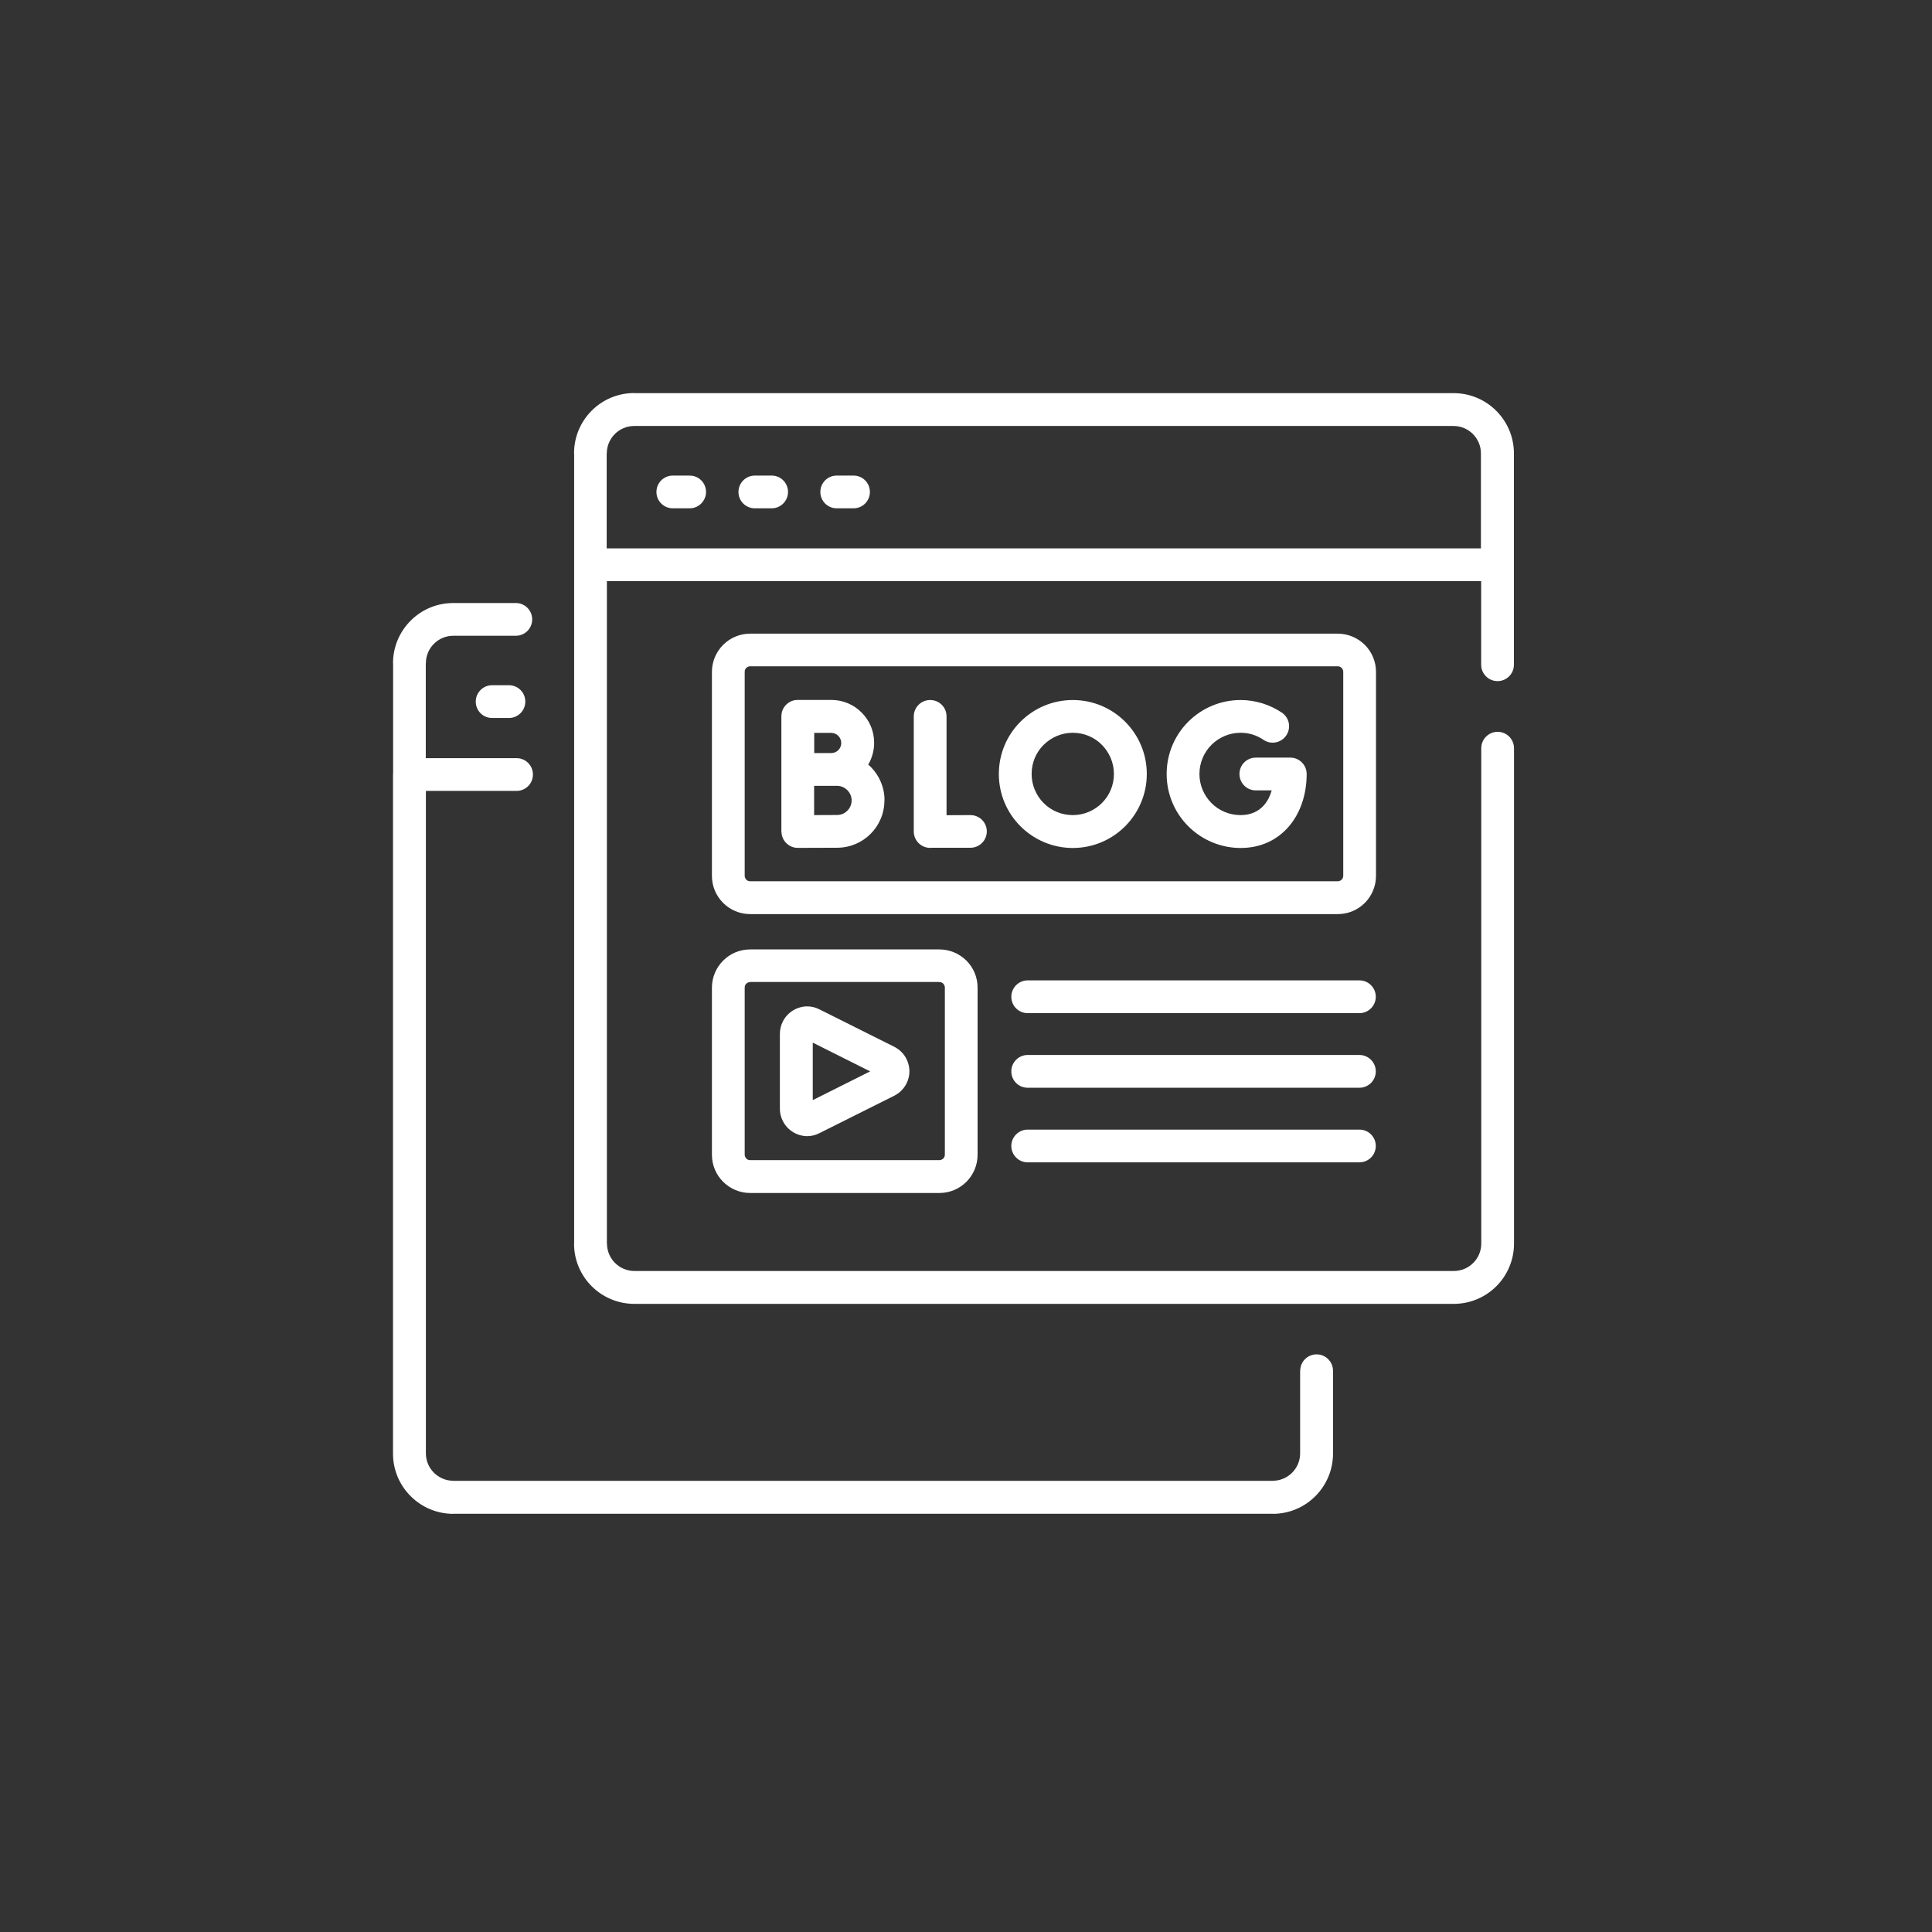 <svg width="57" height="57" viewBox="0 0 57 57" fill="none" xmlns="http://www.w3.org/2000/svg">
<rect x="0" y="0" width="57" height="57" fill="#333333" stroke="none"/>
<g clip-path="url(#clip0_4315_1480)">
<path d="M38.361 40.441C38.361 40.173 38.576 39.958 38.844 39.958C39.112 39.958 39.328 40.176 39.328 40.441V42.886C39.328 43.375 39.128 43.821 38.807 44.142C38.486 44.463 38.043 44.663 37.55 44.663V44.66H13.372V44.663C12.883 44.663 12.437 44.463 12.116 44.142C11.794 43.821 11.595 43.378 11.595 42.886V22.854C11.595 22.838 11.595 22.826 11.598 22.81V19.568H11.595C11.595 19.078 11.794 18.633 12.116 18.311C12.437 17.99 12.88 17.791 13.372 17.791H15.218C15.486 17.791 15.701 18.006 15.701 18.274C15.701 18.542 15.486 18.757 15.218 18.757H13.372C13.151 18.757 12.948 18.848 12.802 18.994C12.655 19.141 12.565 19.343 12.565 19.565H12.562V22.368H15.24C15.508 22.368 15.723 22.583 15.723 22.851C15.723 23.119 15.508 23.334 15.24 23.334H12.565V42.879C12.565 43.101 12.655 43.303 12.802 43.45C12.948 43.596 13.151 43.687 13.372 43.687V43.69H37.55V43.687C37.775 43.687 37.974 43.596 38.121 43.45C38.267 43.303 38.358 43.101 38.358 42.879V40.435L38.361 40.441ZM30.32 34.293C30.052 34.293 29.837 34.075 29.837 33.81C29.837 33.542 30.055 33.327 30.32 33.327H40.107C40.375 33.327 40.59 33.542 40.59 33.81C40.59 34.078 40.372 34.293 40.107 34.293H30.32ZM30.32 32.092C30.052 32.092 29.837 31.877 29.837 31.609C29.837 31.34 30.055 31.125 30.32 31.125H40.107C40.375 31.125 40.59 31.344 40.59 31.609C40.59 31.877 40.372 32.092 40.107 32.092H30.32ZM30.32 29.891C30.052 29.891 29.837 29.676 29.837 29.407C29.837 29.139 30.055 28.924 30.32 28.924H40.107C40.375 28.924 40.59 29.142 40.59 29.407C40.59 29.676 40.372 29.891 40.107 29.891H30.32ZM23.009 32.715V30.499C23.009 30.371 23.04 30.249 23.096 30.137C23.165 30 23.268 29.891 23.393 29.813C23.52 29.735 23.667 29.691 23.817 29.691C23.935 29.691 24.057 29.719 24.175 29.779L26.386 30.885C26.551 30.97 26.672 31.097 26.744 31.244C26.8 31.356 26.831 31.481 26.831 31.605C26.831 31.727 26.803 31.852 26.744 31.967C26.669 32.114 26.551 32.242 26.386 32.326L24.175 33.432C24.057 33.492 23.932 33.52 23.817 33.52C23.667 33.52 23.52 33.476 23.393 33.398C23.268 33.32 23.165 33.211 23.096 33.074C23.04 32.965 23.009 32.843 23.009 32.712V32.715ZM23.979 30.758V32.457L25.672 31.609L23.979 30.761V30.758ZM33.834 22.835C33.834 23.437 33.588 23.983 33.195 24.378C32.799 24.774 32.253 25.018 31.651 25.018C31.05 25.018 30.501 24.771 30.108 24.378C29.712 23.983 29.469 23.437 29.469 22.835C29.469 22.233 29.712 21.685 30.108 21.292C30.504 20.896 31.05 20.653 31.651 20.653C32.253 20.653 32.799 20.896 33.195 21.292C33.591 21.688 33.834 22.233 33.834 22.835ZM32.509 23.693C32.73 23.474 32.864 23.169 32.864 22.835C32.864 22.498 32.727 22.196 32.509 21.975C32.291 21.753 31.985 21.619 31.651 21.619C31.315 21.619 31.012 21.756 30.791 21.975C30.57 22.193 30.436 22.498 30.436 22.835C30.436 23.169 30.573 23.474 30.791 23.693C31.009 23.914 31.315 24.048 31.651 24.048C31.985 24.048 32.291 23.911 32.509 23.693ZM37.819 21.024C38.04 21.174 38.099 21.476 37.949 21.697C37.8 21.919 37.497 21.978 37.279 21.828C37.176 21.76 37.07 21.707 36.958 21.672C36.849 21.638 36.73 21.619 36.602 21.619C36.266 21.619 35.963 21.756 35.742 21.975C35.524 22.193 35.387 22.498 35.387 22.835C35.387 23.169 35.524 23.474 35.742 23.693C35.96 23.914 36.266 24.048 36.602 24.048C36.905 24.048 37.136 23.936 37.295 23.752C37.398 23.633 37.472 23.487 37.519 23.319H37.051C36.783 23.319 36.568 23.103 36.568 22.835C36.568 22.567 36.783 22.352 37.051 22.352H38.068C38.336 22.352 38.551 22.57 38.551 22.835C38.551 23.434 38.367 23.986 38.024 24.385C37.684 24.778 37.204 25.018 36.602 25.018C36.001 25.018 35.452 24.771 35.059 24.378C34.663 23.983 34.42 23.437 34.42 22.835C34.42 22.233 34.663 21.685 35.059 21.292C35.455 20.896 36.001 20.653 36.602 20.653C36.821 20.653 37.033 20.687 37.239 20.749C37.451 20.815 37.647 20.909 37.822 21.027L37.819 21.024ZM26.093 23.615C26.093 24.001 25.937 24.351 25.684 24.603C25.432 24.855 25.082 25.011 24.696 25.011C24.328 25.011 23.539 25.015 23.539 25.015C23.271 25.015 23.056 24.799 23.056 24.534V24.531H23.053V22.701V21.133C23.053 20.865 23.268 20.65 23.536 20.65H24.524C24.873 20.65 25.192 20.79 25.419 21.021C25.65 21.248 25.79 21.566 25.79 21.916C25.79 22.149 25.725 22.371 25.616 22.558C25.64 22.58 25.662 22.601 25.687 22.623C25.94 22.876 26.096 23.225 26.096 23.612L26.093 23.615ZM24.019 22.218H24.287C24.4 22.218 24.487 22.218 24.524 22.218C24.605 22.218 24.68 22.184 24.733 22.131C24.786 22.078 24.82 22.003 24.82 21.922C24.82 21.841 24.786 21.766 24.733 21.71C24.68 21.657 24.605 21.622 24.524 21.622H24.022V22.218H24.019ZM24.998 23.92C25.076 23.842 25.126 23.736 25.126 23.615C25.126 23.496 25.076 23.39 24.998 23.312C24.92 23.234 24.814 23.184 24.696 23.184H24.019V24.048C24.306 24.048 24.624 24.045 24.696 24.045C24.814 24.045 24.92 23.998 24.998 23.92ZM26.959 21.136C26.959 20.868 27.177 20.653 27.443 20.653C27.711 20.653 27.926 20.868 27.926 21.136V24.051L28.63 24.048C28.898 24.048 29.114 24.263 29.114 24.528C29.114 24.793 28.898 25.011 28.634 25.011C28.63 25.011 27.82 25.015 27.492 25.011C27.477 25.011 27.458 25.015 27.443 25.015C27.174 25.015 26.959 24.796 26.959 24.531V21.136ZM24.686 14.997C24.418 14.997 24.203 14.782 24.203 14.514C24.203 14.246 24.418 14.031 24.686 14.031H25.182C25.45 14.031 25.665 14.246 25.665 14.514C25.665 14.782 25.45 14.997 25.182 14.997H24.686ZM22.27 14.997C22.002 14.997 21.787 14.782 21.787 14.514C21.787 14.246 22.005 14.031 22.27 14.031H22.766C23.034 14.031 23.249 14.246 23.249 14.514C23.249 14.782 23.031 14.997 22.766 14.997H22.27ZM19.851 14.997C19.583 14.997 19.367 14.782 19.367 14.514C19.367 14.246 19.583 14.031 19.851 14.031H20.346C20.615 14.031 20.83 14.246 20.83 14.514C20.83 14.782 20.611 14.997 20.346 14.997H19.851ZM42.888 12.568H18.71C18.485 12.568 18.286 12.659 18.139 12.805C17.993 12.952 17.902 13.155 17.902 13.376H17.899V16.179H43.692V13.376C43.692 13.155 43.602 12.952 43.455 12.805C43.309 12.659 43.106 12.568 42.885 12.568H42.888ZM18.71 11.599H42.888C43.377 11.599 43.823 11.798 44.144 12.12C44.465 12.441 44.665 12.883 44.665 13.376V16.662V19.611C44.665 19.88 44.45 20.095 44.182 20.095C43.914 20.095 43.699 19.877 43.699 19.611V17.145H17.905V36.691H17.908C17.908 36.912 17.999 37.115 18.145 37.261C18.292 37.408 18.495 37.498 18.716 37.498H42.894C43.115 37.498 43.318 37.408 43.465 37.261C43.611 37.115 43.702 36.912 43.702 36.691V22.075C43.702 21.806 43.92 21.591 44.185 21.591C44.453 21.591 44.668 21.809 44.668 22.075V36.691C44.668 37.18 44.469 37.626 44.148 37.947C43.826 38.268 43.384 38.468 42.891 38.468H18.713C18.223 38.468 17.777 38.268 17.456 37.947C17.135 37.626 16.936 37.183 16.936 36.691H16.939V16.659V13.373H16.936C16.936 12.883 17.135 12.438 17.456 12.116C17.777 11.795 18.22 11.596 18.713 11.596L18.71 11.599ZM27.714 35.197H22.133C21.821 35.197 21.538 35.069 21.335 34.867C21.129 34.661 21.004 34.38 21.004 34.069V29.139C21.004 28.828 21.132 28.544 21.335 28.341C21.541 28.135 21.821 28.011 22.133 28.011H27.714C28.026 28.011 28.309 28.139 28.512 28.341C28.718 28.547 28.842 28.828 28.842 29.139V34.069C28.842 34.38 28.715 34.664 28.512 34.867C28.306 35.072 28.026 35.197 27.714 35.197ZM22.133 34.227H27.714C27.757 34.227 27.798 34.209 27.829 34.181C27.857 34.153 27.876 34.112 27.876 34.065V29.136C27.876 29.093 27.857 29.052 27.829 29.021C27.801 28.99 27.761 28.974 27.714 28.974V28.971H22.133V28.974C22.089 28.974 22.049 28.993 22.018 29.021C21.99 29.049 21.971 29.09 21.971 29.136V34.065C21.971 34.109 21.99 34.15 22.018 34.181C22.046 34.212 22.086 34.227 22.133 34.227ZM39.468 26.969H22.133C21.821 26.969 21.538 26.842 21.335 26.639C21.129 26.433 21.004 26.152 21.004 25.841V19.823C21.004 19.512 21.132 19.228 21.335 19.025C21.541 18.82 21.821 18.695 22.133 18.695H39.468C39.779 18.695 40.063 18.823 40.266 19.025C40.472 19.231 40.596 19.512 40.596 19.823V25.841C40.596 26.152 40.469 26.436 40.266 26.639C40.06 26.845 39.779 26.969 39.468 26.969ZM22.133 26H39.468C39.511 26 39.552 25.981 39.583 25.953C39.611 25.925 39.63 25.884 39.63 25.838V19.82C39.63 19.777 39.611 19.736 39.583 19.705C39.555 19.677 39.514 19.658 39.468 19.658H22.133C22.089 19.658 22.049 19.677 22.018 19.705C21.99 19.733 21.971 19.774 21.971 19.82V25.838C21.971 25.881 21.99 25.922 22.018 25.953C22.046 25.981 22.086 26 22.133 26ZM14.519 21.183C14.251 21.183 14.036 20.968 14.036 20.7C14.036 20.431 14.254 20.216 14.519 20.216H15.015C15.283 20.216 15.498 20.431 15.498 20.7C15.498 20.968 15.28 21.183 15.015 21.183H14.519Z" fill="white"/>
</g>
<defs>
<clipPath id="clip0_4315_1480">
<rect width="56.26" height="56.26" fill="white"/>
</clipPath>
</defs>
</svg>
